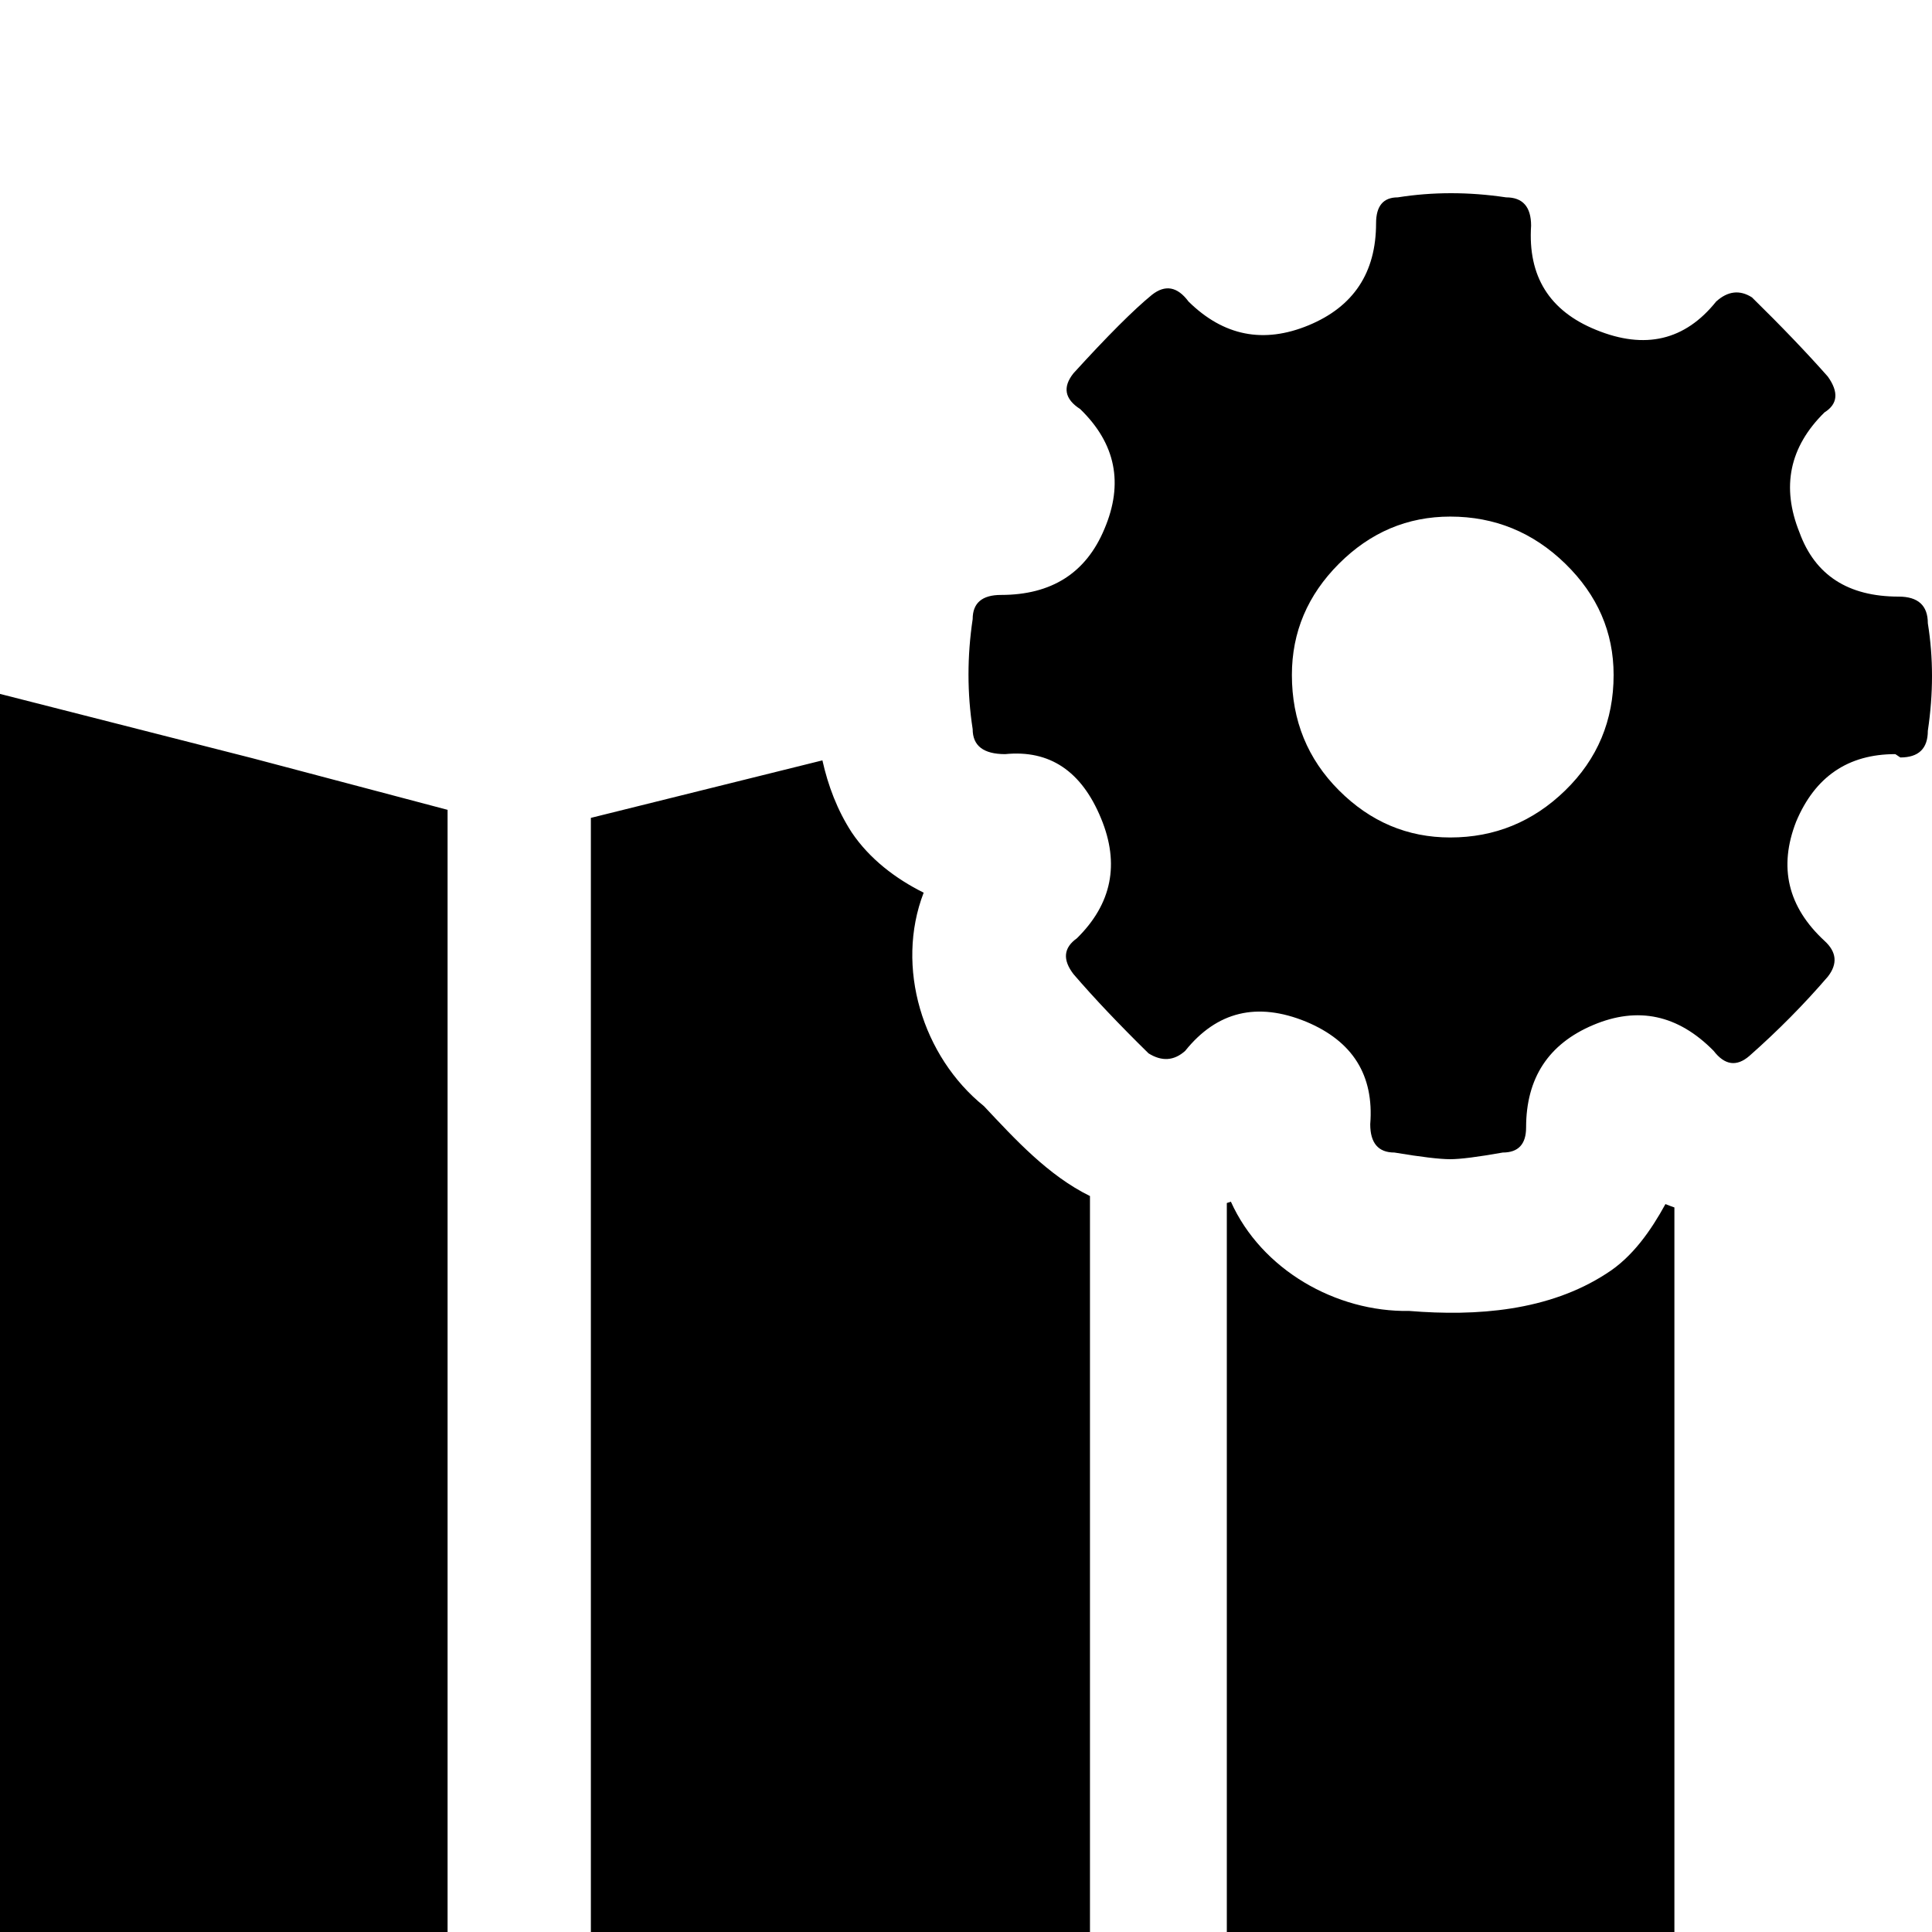 <?xml version="1.0" encoding="UTF-8" standalone="no"?>
<svg
   xmlns:dc="http://purl.org/dc/elements/1.1/"
   xmlns:cc="http://creativecommons.org/ns#"
   xmlns:rdf="http://www.w3.org/1999/02/22-rdf-syntax-ns#"
   xmlns:svg="http://www.w3.org/2000/svg"
   xmlns="http://www.w3.org/2000/svg"
   xmlns:sodipodi="http://sodipodi.sourceforge.net/DTD/sodipodi-0.dtd"
   xmlns:inkscape="http://www.inkscape.org/namespaces/inkscape"
   version="1.1"
   viewBox="0 -240 1200 1200"
   id="svg6"
   sodipodi:docname="map-edit.svg"
   inkscape:version="0.92.1 r15371">
  <defs
     id="defs10" />
  <sodipodi:namedview
     pagecolor="#ffffff"
     bordercolor="#666666"
     borderopacity="1"
     objecttolerance="10"
     gridtolerance="10"
     guidetolerance="10"
     inkscape:pageopacity="0"
     inkscape:pageshadow="2"
     inkscape:window-width="1920"
     inkscape:window-height="1017"
     id="namedview8"
     showgrid="false"
     inkscape:zoom="0.19666667"
     inkscape:cx="71.306233"
     inkscape:cy="107.71274"
     inkscape:window-x="-8"
     inkscape:window-y="-8"
     inkscape:window-maximized="1"
     inkscape:current-layer="layer2"
     showguides="false" />
  <g
     inkscape:groupmode="layer"
     id="layer2"
     inkscape:label="glyph">
    <path
       style="fill:currentColor"
       d="M 901.295 120 C 890.078 120 879.034 120.862 868.162 122.588 C 859.189 122.588 854.703 127.938 854.703 138.637 C 854.703 169.353 840.725 190.491 812.77 202.053 C 784.814 213.614 759.966 208.697 738.223 187.299 C 731.32 177.98 723.728 176.601 715.445 183.158 C 704.056 192.477 687.834 208.697 666.781 231.82 C 659.879 240.448 661.26 247.87 670.924 254.082 C 693.012 275.48 698.015 300.329 685.936 328.629 C 674.546 355.894 653.149 369.525 621.742 369.525 C 610.008 369.525 604.141 374.53 604.141 384.539 C 600.689 407.662 600.689 430.44 604.141 452.873 C 604.141 463.227 610.872 468.404 624.332 468.404 C 651.942 465.643 671.786 478.93 683.865 508.266 C 695.599 536.566 690.594 561.415 668.852 582.812 C 660.569 588.68 659.879 596.101 666.781 605.074 C 679.551 619.915 695.081 636.307 713.373 654.254 C 721.656 659.431 729.25 658.913 736.152 652.701 C 755.824 628.197 780.846 622.158 811.217 634.582 C 840.207 646.661 853.494 667.887 851.078 698.258 C 851.078 709.992 856.083 715.859 866.092 715.859 C 882.658 718.62 894.22 720 900.777 720 C 906.99 720 917.86 718.62 933.391 715.859 C 943.054 715.859 947.887 710.682 947.887 700.328 C 947.887 669.612 961.778 648.387 989.561 636.652 C 1017.343 624.918 1042.277 630.268 1064.365 652.701 C 1071.268 661.674 1078.689 662.709 1086.627 655.807 C 1104.228 640.276 1120.449 623.883 1135.289 606.627 C 1141.501 598.689 1140.812 591.268 1133.219 584.365 C 1110.44 563.313 1104.573 538.636 1115.617 510.336 C 1127.351 482.381 1147.887 468.404 1177.223 468.404 L 1180.328 470.475 C 1191.717 470.475 1197.412 464.952 1197.412 453.908 C 1200.863 430.785 1200.863 408.525 1197.412 387.127 C 1197.412 376.083 1191.372 370.561 1179.293 370.561 C 1147.887 370.561 1127.351 357.274 1117.688 330.699 C 1106.298 302.399 1111.476 277.55 1133.219 256.152 C 1141.502 250.975 1142.192 243.554 1135.289 233.891 C 1122.174 219.05 1106.471 202.657 1088.18 184.711 C 1080.587 179.879 1073.166 180.741 1065.918 187.299 C 1046.591 211.458 1021.742 217.325 991.371 204.9 C 962.381 193.166 948.921 171.596 950.992 140.189 C 950.992 128.455 945.815 122.588 935.461 122.588 C 923.899 120.862 912.511 120 901.295 120 z M 900.777 320.863 C 928.387 320.863 952.2 330.612 972.217 350.111 C 992.234 369.611 1002.244 392.648 1002.244 419.223 C 1002.244 447.523 992.234 471.424 972.217 490.924 C 952.2 510.423 928.387 520.172 900.777 520.172 C 874.203 520.172 851.166 510.423 831.666 490.924 C 812.166 471.424 802.416 447.523 802.416 419.223 C 802.416 392.648 812.166 369.611 831.666 350.111 C 851.166 330.612 874.203 320.863 900.777 320.863 z M 0 431 L 0 1248 L 96 1272 L 278 1320 L 278 503 L 157 471 L 0 431 z M 510.814 472.279 L 367 508 L 367 1320 L 676 1241 L 677 1241 L 677 742.889 C 651.139 730.173 630.676 707.832 611.145 687.039 C 573.018 656.303 555.883 600.64 573.707 554.457 C 556.177 545.739 540.044 533.39 529.02 517.033 C 520.053 503.215 514.335 488.052 510.814 472.279 z M 764.52 746.379 C 763.685 746.674 762.841 746.944 762 747.223 L 762 1241 L 883 1273 L 1040 1313 L 1040 749.969 C 1038.131 749.318 1036.272 748.633 1034.438 747.871 C 1025.623 763.964 1014.088 780.764 997.854 790.99 C 961.879 814.383 917.033 817.662 875.35 814.252 C 829.671 815.038 783.483 788.55 764.52 746.379 z "
       transform="translate(0,-240)"
       id="path4612-9-6" />
  </g>
</svg>
